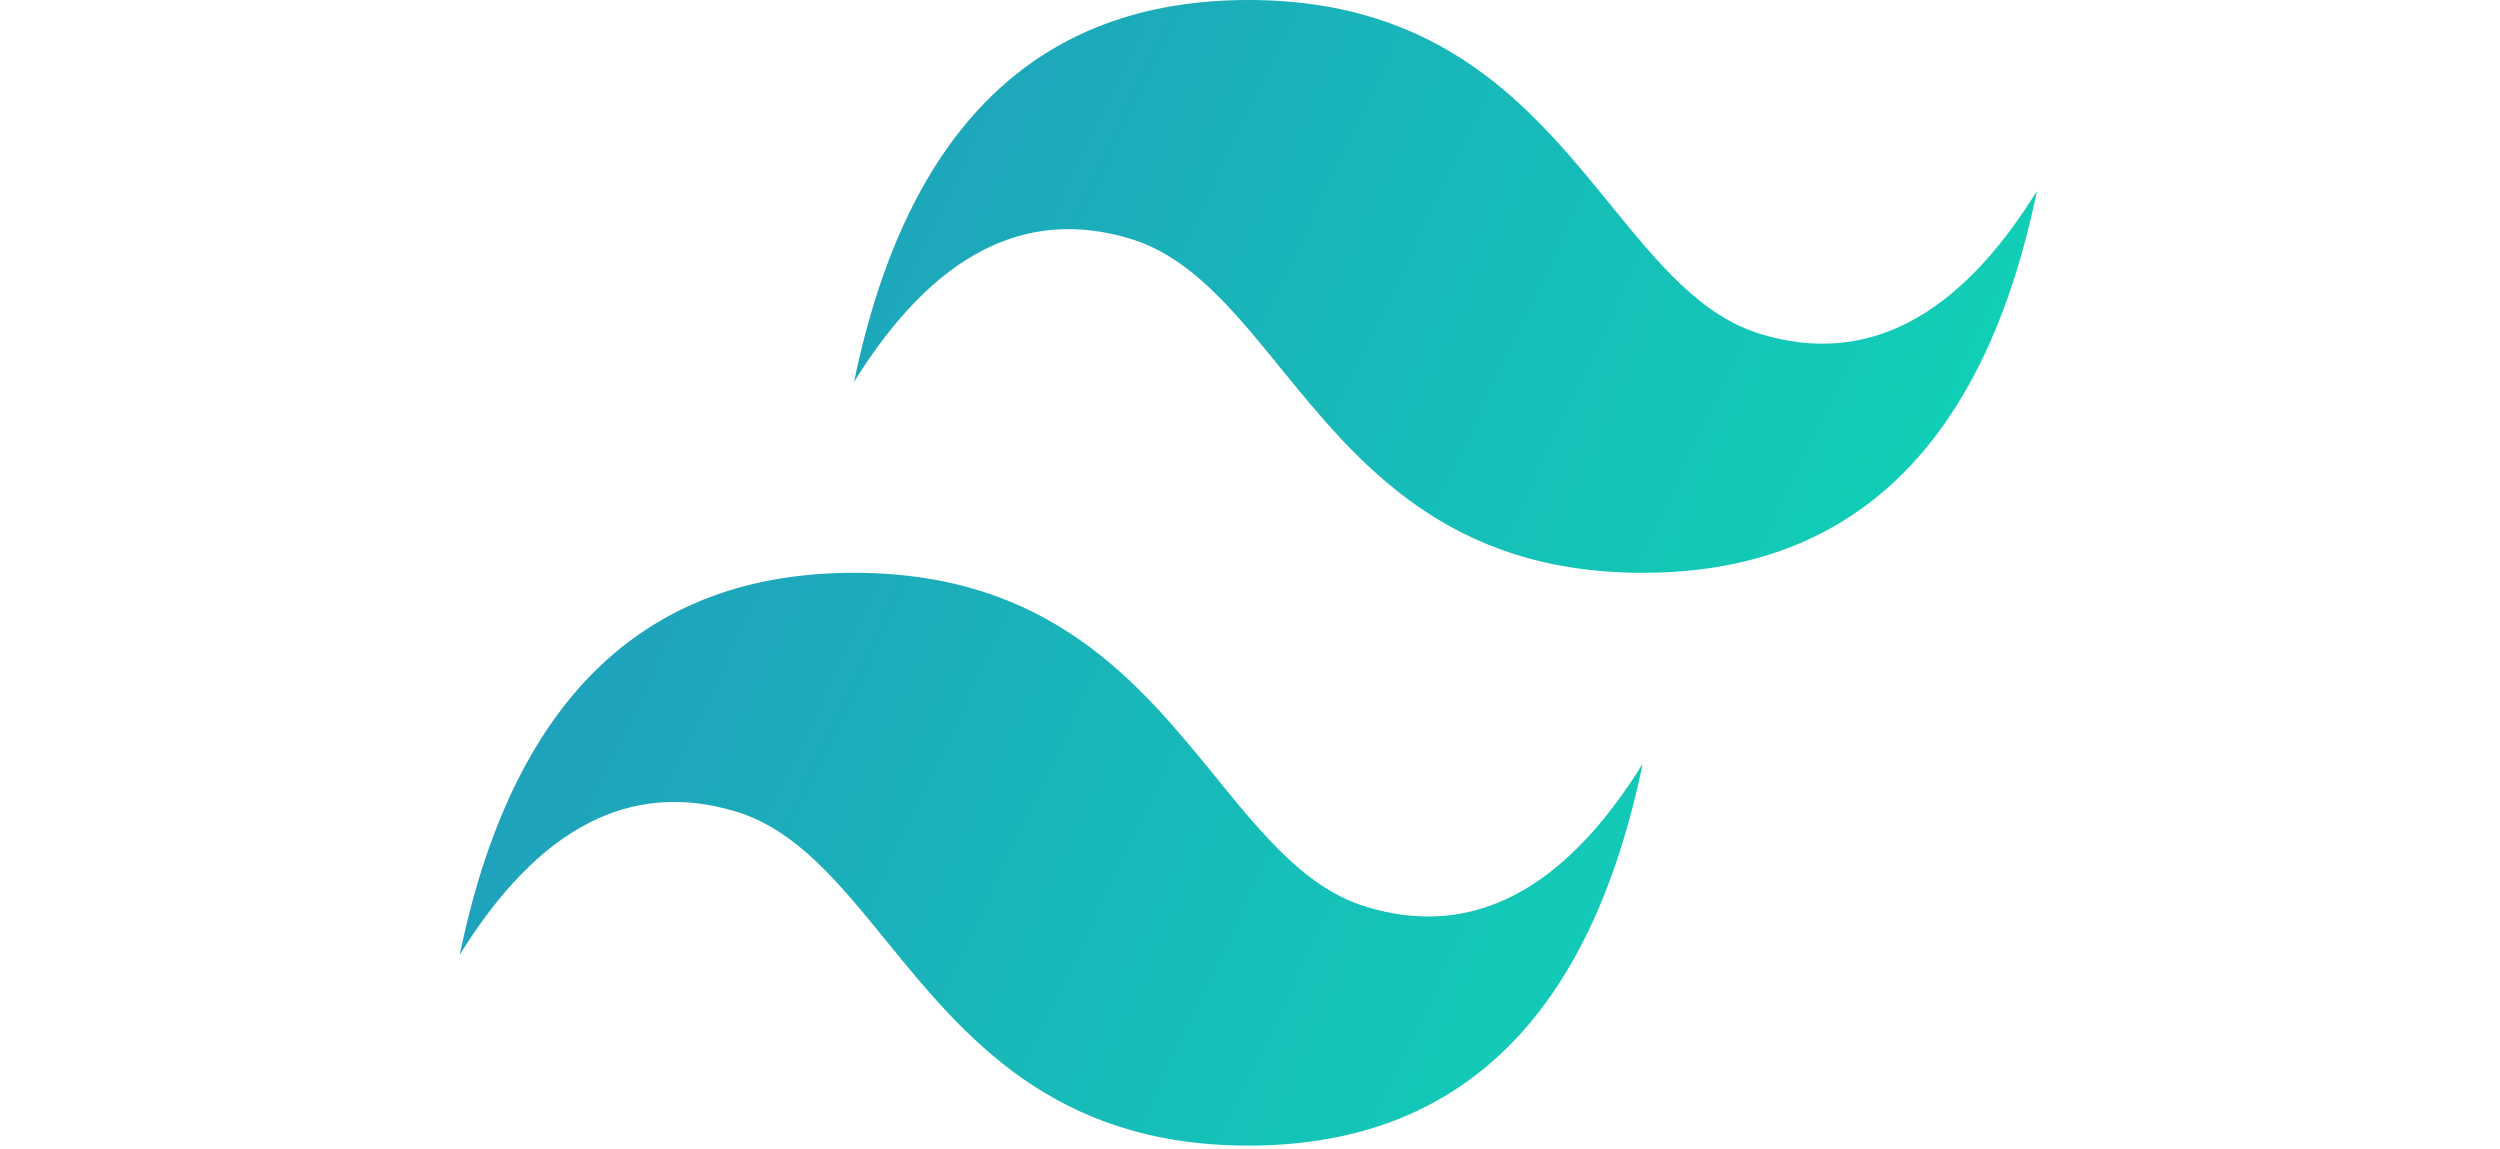 <svg width="174" height="80" viewBox="0 0 174 80" fill="none" xmlns="http://www.w3.org/2000/svg">
<path d="M86.887 0C72.25 0 63.102 8.86 59.443 26.579C64.932 17.718 71.336 14.396 78.654 16.612C82.829 17.875 85.814 21.543 89.117 25.602C94.498 32.214 100.726 39.868 114.33 39.868C128.967 39.868 138.114 31.008 141.773 13.289C136.285 22.15 129.881 25.472 122.563 23.256C118.387 21.993 115.404 18.325 112.1 14.265C106.718 7.654 100.491 0 86.887 0ZM59.443 39.868C44.807 39.868 35.659 48.727 32 66.447C37.489 57.586 43.892 54.264 51.21 56.48C55.386 57.743 58.37 61.41 61.673 65.469C67.055 72.083 73.283 79.734 86.887 79.734C101.523 79.734 110.67 70.876 114.33 53.157C108.841 62.018 102.437 65.34 95.12 63.124C90.944 61.861 87.96 58.193 84.656 54.133C79.275 47.522 73.047 39.868 59.443 39.868V39.868Z" fill="url(#paint0_linear_18_114)"/>
<defs>
<linearGradient id="paint0_linear_18_114" x1="28.951" y1="25.515" x2="131.918" y2="74.556" gradientUnits="userSpaceOnUse">
<stop stop-color="#2298BD"/>
<stop offset="1" stop-color="#0ED7B5"/>
</linearGradient>
</defs>
</svg>
